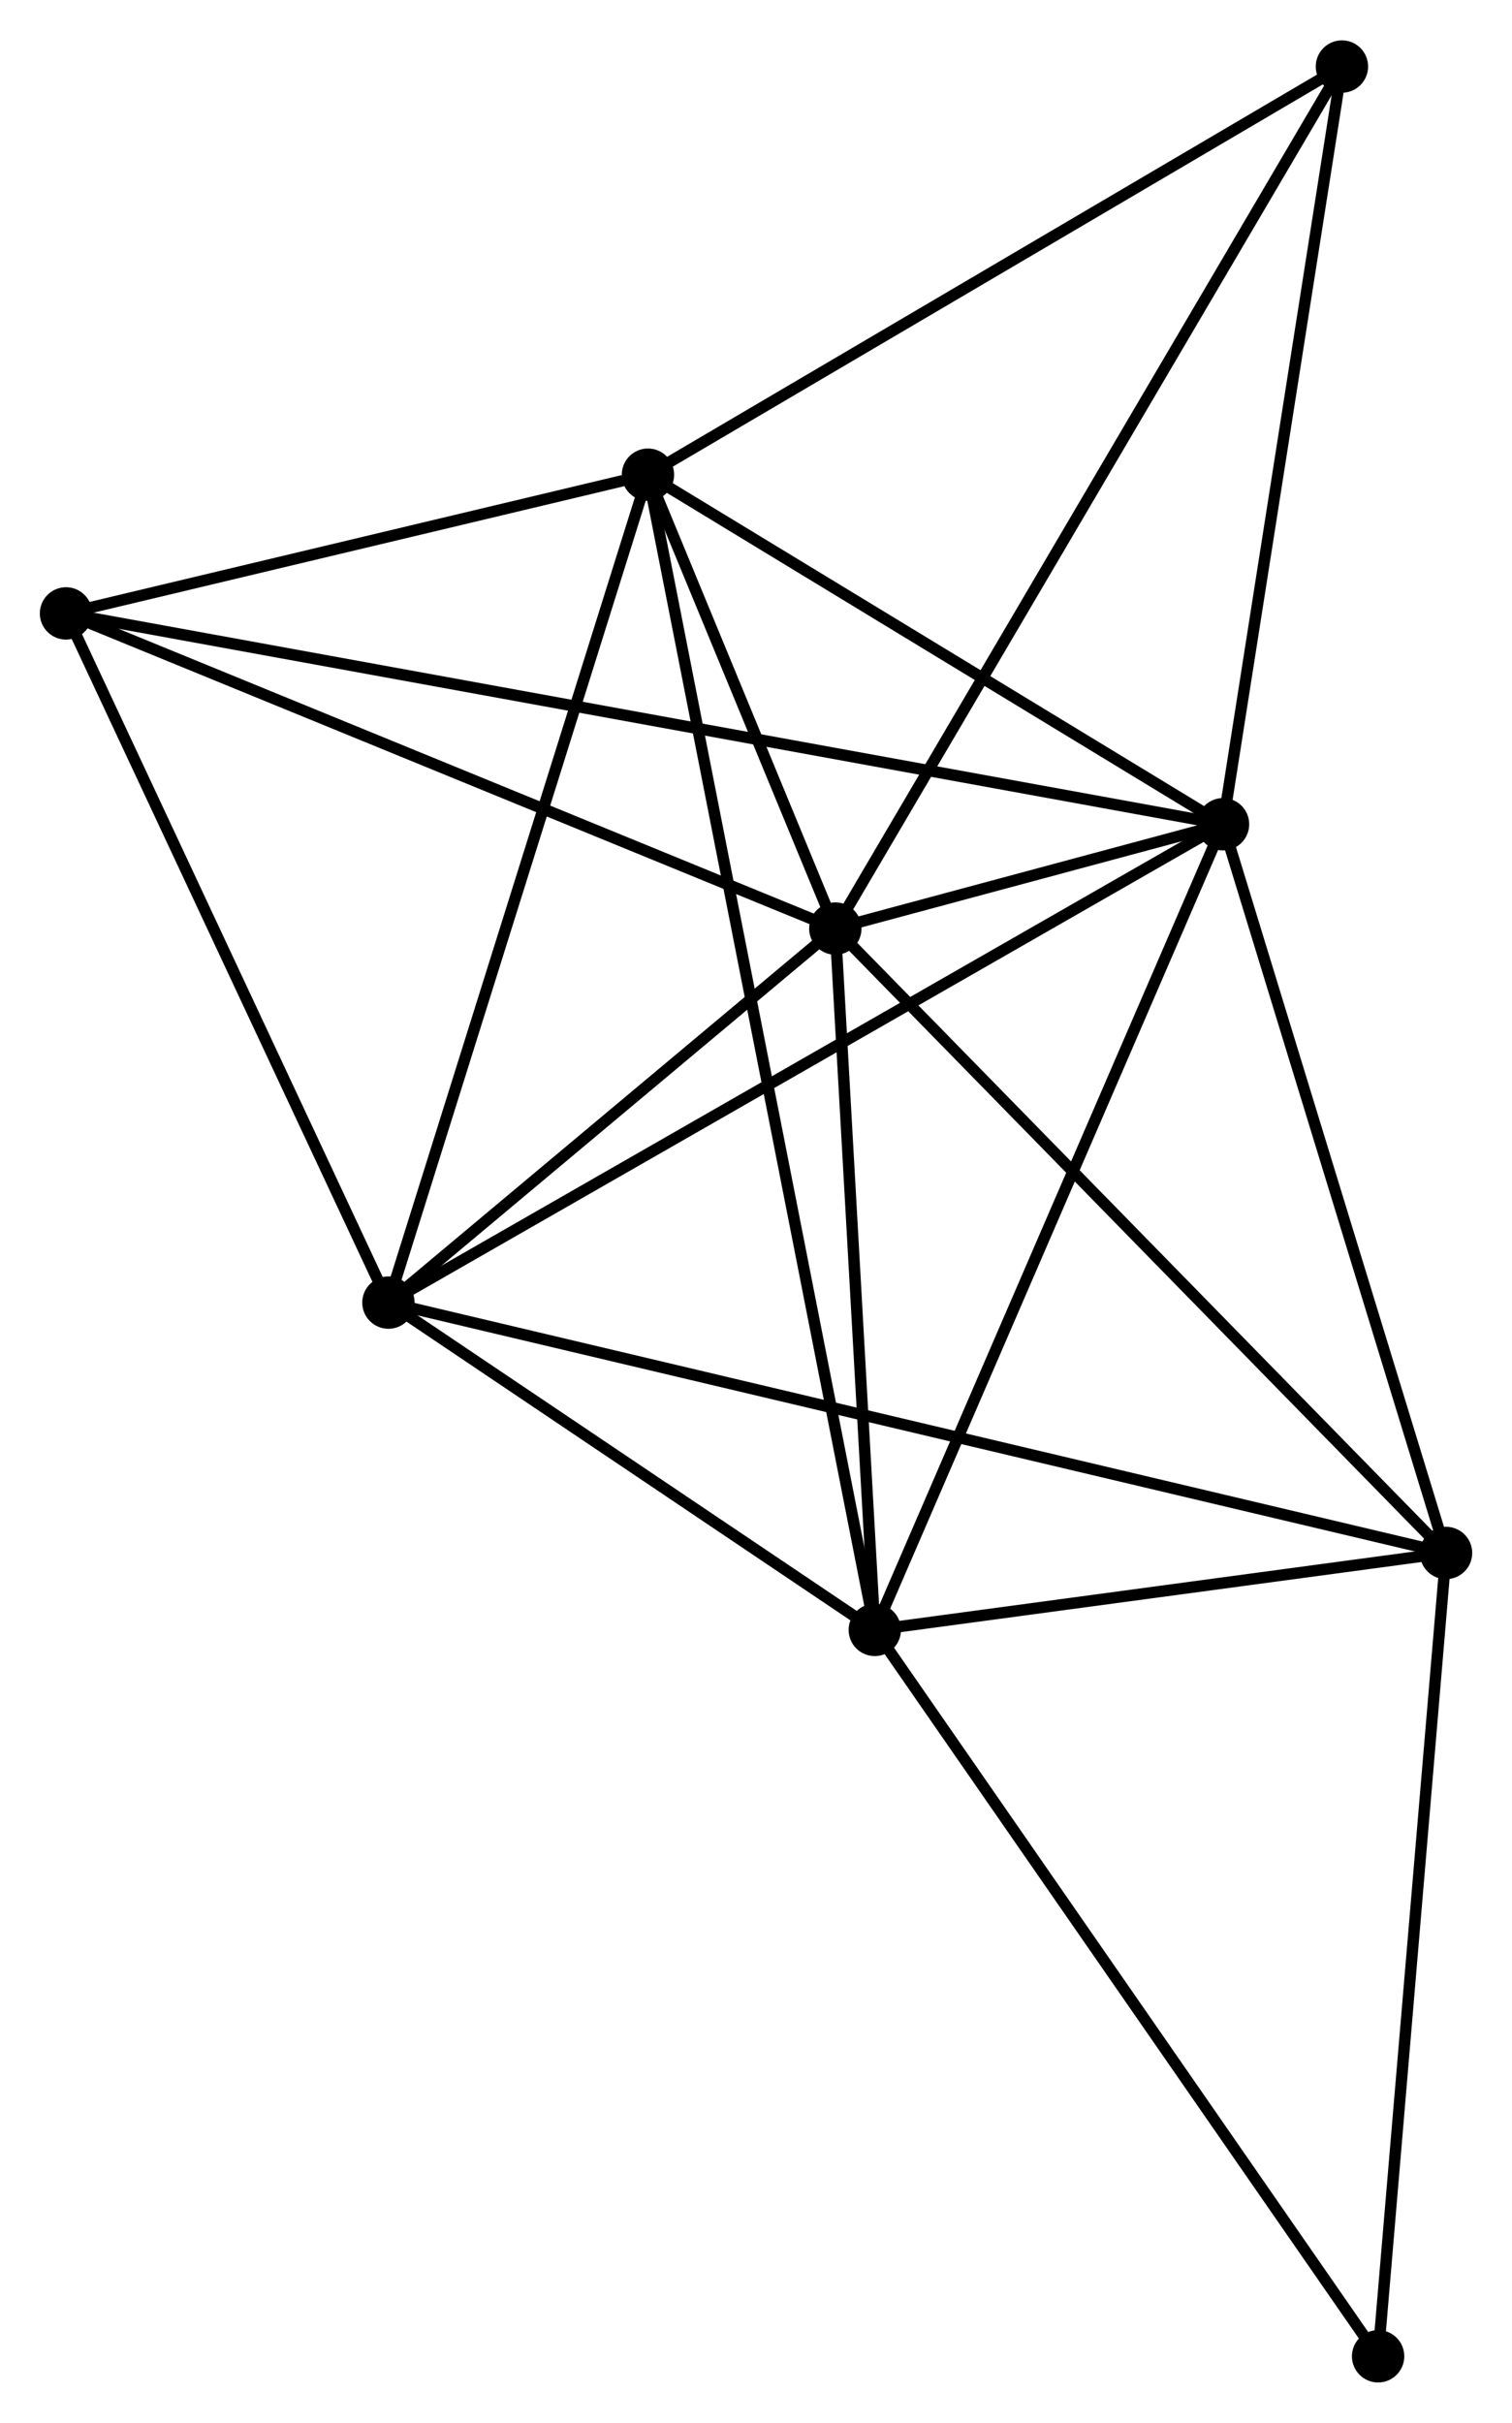 <?xml version="1.0" encoding="UTF-8" standalone="no"?>
<!DOCTYPE svg PUBLIC "-//W3C//DTD SVG 1.1//EN"
 "http://www.w3.org/Graphics/SVG/1.1/DTD/svg11.dtd">
<!-- Generated by graphviz version 2.36.0 (20140111.2315)
 -->
<!-- Title: %3 Pages: 1 -->
<svg width="133pt" height="213pt"
 viewBox="0.00 0.00 132.86 212.69" xmlns="http://www.w3.org/2000/svg" xmlns:xlink="http://www.w3.org/1999/xlink">
<g id="graph0" class="graph" transform="scale(1 1) rotate(0) translate(4 208.688)">
<title>%3</title>
<!-- 0 -->
<g id="node1" class="node"><title>0</title>
<ellipse fill="black" stroke="black" cx="69.4" cy="-127.185" rx="1.8" ry="1.8"/>
</g>
<!-- 1 -->
<g id="node2" class="node"><title>1</title>
<ellipse fill="black" stroke="black" cx="103.468" cy="-136.345" rx="1.8" ry="1.8"/>
</g>
<!-- 0&#45;&#45;1 -->
<g id="edge1" class="edge"><title>0&#45;&#45;1</title>
<path fill="none" stroke="black" d="M71.231,-127.678C77.091,-129.253 95.353,-134.164 101.458,-135.805"/>
</g>
<!-- 2 -->
<g id="node3" class="node"><title>2</title>
<ellipse fill="black" stroke="black" cx="72.869" cy="-65.592" rx="1.8" ry="1.8"/>
</g>
<!-- 0&#45;&#45;2 -->
<g id="edge2" class="edge"><title>0&#45;&#45;2</title>
<path fill="none" stroke="black" d="M69.515,-125.136C70.042,-115.784 72.214,-77.21 72.749,-67.712"/>
</g>
<!-- 3 -->
<g id="node4" class="node"><title>3</title>
<ellipse fill="black" stroke="black" cx="30.131" cy="-94.336" rx="1.8" ry="1.8"/>
</g>
<!-- 0&#45;&#45;3 -->
<g id="edge3" class="edge"><title>0&#45;&#45;3</title>
<path fill="none" stroke="black" d="M67.713,-125.774C61.253,-120.37 38.141,-101.036 31.768,-95.705"/>
</g>
<!-- 4 -->
<g id="node5" class="node"><title>4</title>
<ellipse fill="black" stroke="black" cx="52.936" cy="-167.043" rx="1.8" ry="1.8"/>
</g>
<!-- 0&#45;&#45;4 -->
<g id="edge4" class="edge"><title>0&#45;&#45;4</title>
<path fill="none" stroke="black" d="M68.692,-128.898C66.034,-135.335 56.644,-158.065 53.775,-165.012"/>
</g>
<!-- 5 -->
<g id="node6" class="node"><title>5</title>
<ellipse fill="black" stroke="black" cx="123.064" cy="-72.348" rx="1.8" ry="1.8"/>
</g>
<!-- 0&#45;&#45;5 -->
<g id="edge5" class="edge"><title>0&#45;&#45;5</title>
<path fill="none" stroke="black" d="M70.726,-125.829C78.086,-118.309 113.851,-81.762 121.587,-73.858"/>
</g>
<!-- 6 -->
<g id="node7" class="node"><title>6</title>
<ellipse fill="black" stroke="black" cx="1.8" cy="-154.861" rx="1.8" ry="1.8"/>
</g>
<!-- 0&#45;&#45;6 -->
<g id="edge6" class="edge"><title>0&#45;&#45;6</title>
<path fill="none" stroke="black" d="M67.729,-127.869C58.458,-131.665 13.405,-150.11 3.661,-154.1"/>
</g>
<!-- 7 -->
<g id="node8" class="node"><title>7</title>
<ellipse fill="black" stroke="black" cx="113.916" cy="-202.888" rx="1.8" ry="1.8"/>
</g>
<!-- 0&#45;&#45;7 -->
<g id="edge7" class="edge"><title>0&#45;&#45;7</title>
<path fill="none" stroke="black" d="M70.33,-128.766C76.123,-138.618 107.213,-191.489 112.992,-201.316"/>
</g>
<!-- 1&#45;&#45;2 -->
<g id="edge8" class="edge"><title>1&#45;&#45;2</title>
<path fill="none" stroke="black" d="M102.712,-134.596C98.478,-124.808 77.763,-76.908 73.599,-67.28"/>
</g>
<!-- 1&#45;&#45;3 -->
<g id="edge9" class="edge"><title>1&#45;&#45;3</title>
<path fill="none" stroke="black" d="M101.655,-135.307C91.509,-129.495 41.861,-101.055 31.88,-95.338"/>
</g>
<!-- 1&#45;&#45;4 -->
<g id="edge10" class="edge"><title>1&#45;&#45;4</title>
<path fill="none" stroke="black" d="M101.787,-137.367C94.115,-142.028 62.467,-161.253 54.675,-165.986"/>
</g>
<!-- 1&#45;&#45;5 -->
<g id="edge11" class="edge"><title>1&#45;&#45;5</title>
<path fill="none" stroke="black" d="M104.033,-134.499C106.895,-125.154 119.755,-83.156 122.534,-74.081"/>
</g>
<!-- 1&#45;&#45;6 -->
<g id="edge12" class="edge"><title>1&#45;&#45;6</title>
<path fill="none" stroke="black" d="M101.344,-136.732C87.999,-139.163 15.88,-152.297 3.583,-154.537"/>
</g>
<!-- 1&#45;&#45;7 -->
<g id="edge13" class="edge"><title>1&#45;&#45;7</title>
<path fill="none" stroke="black" d="M103.769,-138.265C105.295,-147.982 112.152,-191.651 113.633,-201.087"/>
</g>
<!-- 2&#45;&#45;3 -->
<g id="edge14" class="edge"><title>2&#45;&#45;3</title>
<path fill="none" stroke="black" d="M71.032,-66.827C64.002,-71.555 38.848,-88.472 31.913,-93.137"/>
</g>
<!-- 2&#45;&#45;4 -->
<g id="edge15" class="edge"><title>2&#45;&#45;4</title>
<path fill="none" stroke="black" d="M72.452,-67.711C69.836,-81.028 55.696,-152.993 53.285,-165.263"/>
</g>
<!-- 2&#45;&#45;5 -->
<g id="edge16" class="edge"><title>2&#45;&#45;5</title>
<path fill="none" stroke="black" d="M75.025,-65.882C83.282,-66.993 112.825,-70.97 120.971,-72.067"/>
</g>
<!-- 8 -->
<g id="node9" class="node"><title>8</title>
<ellipse fill="black" stroke="black" cx="117.095" cy="-1.8" rx="1.8" ry="1.8"/>
</g>
<!-- 2&#45;&#45;8 -->
<g id="edge17" class="edge"><title>2&#45;&#45;8</title>
<path fill="none" stroke="black" d="M73.962,-64.015C80.027,-55.266 109.502,-12.751 115.877,-3.556"/>
</g>
<!-- 3&#45;&#45;4 -->
<g id="edge18" class="edge"><title>3&#45;&#45;4</title>
<path fill="none" stroke="black" d="M30.695,-96.133C33.85,-106.192 49.288,-155.414 52.392,-165.309"/>
</g>
<!-- 3&#45;&#45;5 -->
<g id="edge19" class="edge"><title>3&#45;&#45;5</title>
<path fill="none" stroke="black" d="M32.072,-93.876C44.166,-91.015 109.071,-75.659 121.134,-72.805"/>
</g>
<!-- 3&#45;&#45;6 -->
<g id="edge20" class="edge"><title>3&#45;&#45;6</title>
<path fill="none" stroke="black" d="M29.314,-96.082C25.176,-104.92 6.584,-144.64 2.567,-153.223"/>
</g>
<!-- 4&#45;&#45;6 -->
<g id="edge21" class="edge"><title>4&#45;&#45;6</title>
<path fill="none" stroke="black" d="M50.739,-166.52C42.327,-164.516 12.23,-157.346 3.932,-155.369"/>
</g>
<!-- 4&#45;&#45;7 -->
<g id="edge22" class="edge"><title>4&#45;&#45;7</title>
<path fill="none" stroke="black" d="M54.695,-168.077C63.6,-173.312 103.618,-196.835 112.266,-201.918"/>
</g>
<!-- 5&#45;&#45;8 -->
<g id="edge23" class="edge"><title>5&#45;&#45;8</title>
<path fill="none" stroke="black" d="M122.892,-70.313C122.02,-60.011 118.103,-13.714 117.256,-3.71"/>
</g>
</g>
</svg>
